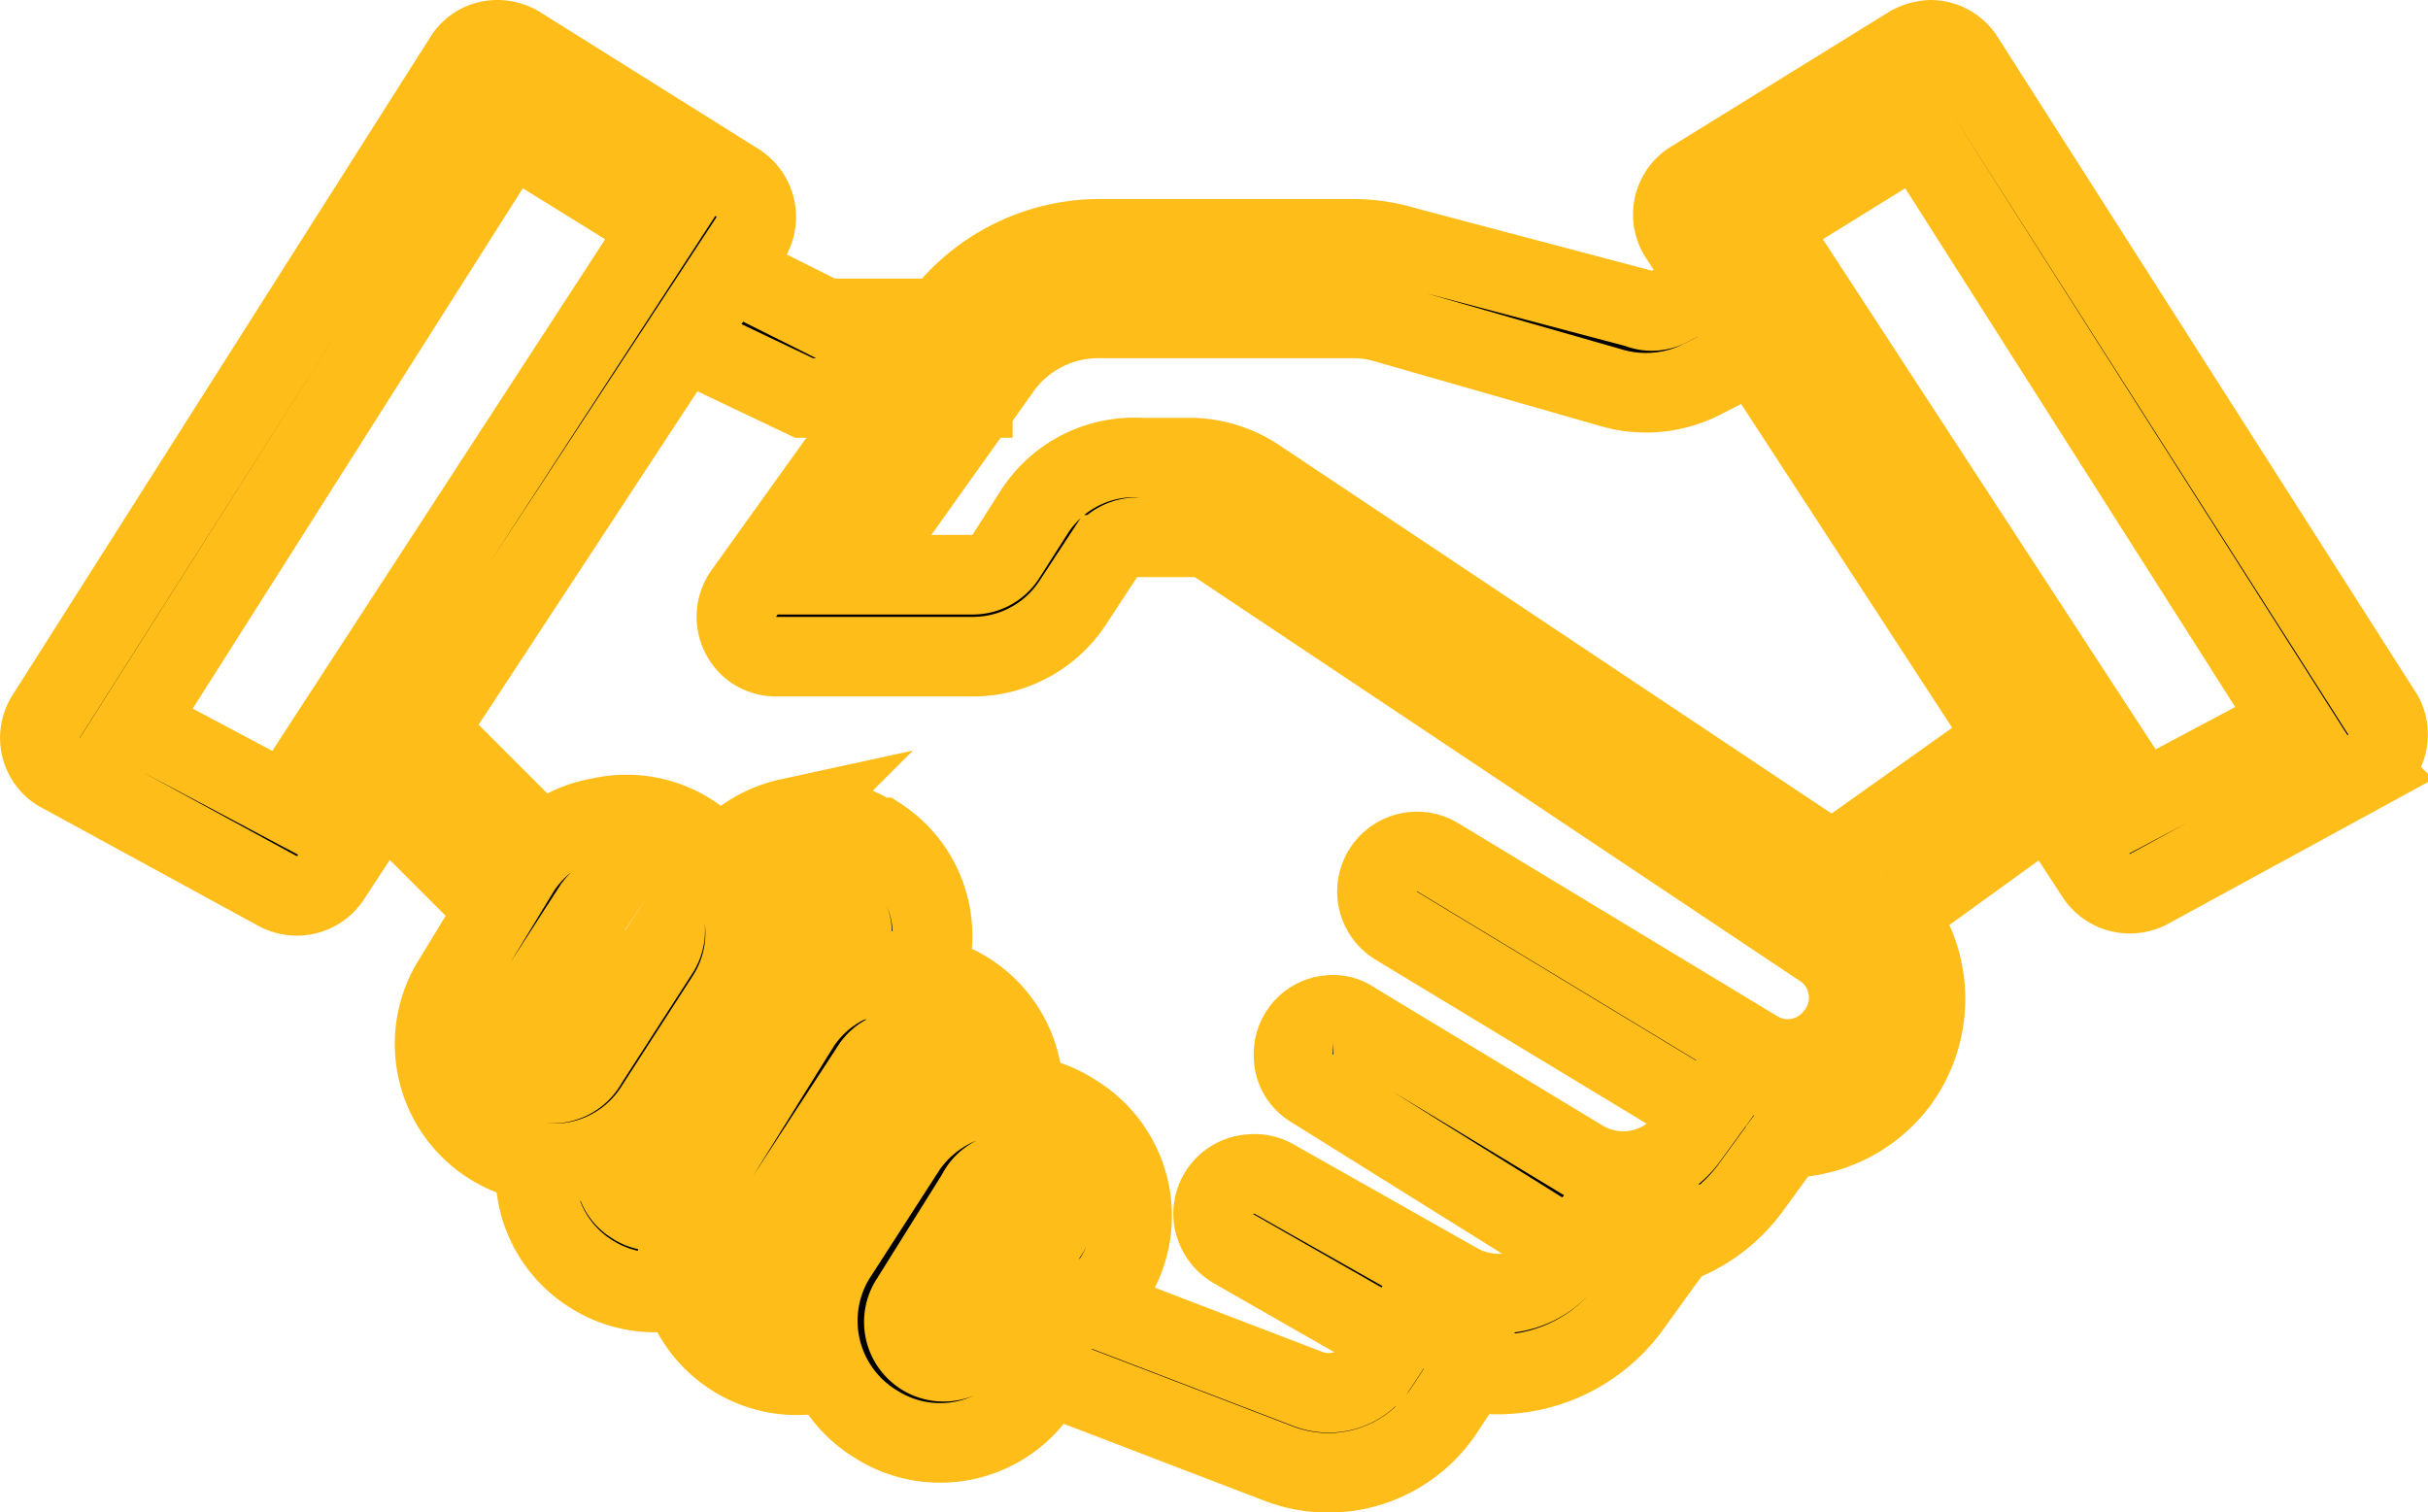 <svg xmlns="http://www.w3.org/2000/svg" viewBox="0 0 30.5 19"><defs><style>.cls-1,.cls-2{stroke:#febd19;stroke-miterlimit:10;}.cls-1{fill-rule:evenodd;}</style></defs><g id="Layer_2" data-name="Layer 2"><g id="svg2"><g id="layer1"><path id="path12668" class="cls-1" d="M8.47,3.05,8,4l2.1,1h2.12V4H10.37Z"/><path id="path12670" class="cls-1" d="M13.82,3a2.5,2.5,0,0,0-2.08,1.11h0L9.34,7.46a.51.51,0,0,0,.12.7.52.52,0,0,0,.29.09h2.47a1.5,1.5,0,0,0,1.25-.67l.4-.61a.5.5,0,0,1,.42-.22H15a.57.57,0,0,1,.28.08l7.64,5.1A.75.75,0,0,1,23.06,13l0,0a.75.75,0,0,1-1,.19l-4-2.42a.5.5,0,0,0-.52.86l4,2.42a1.76,1.76,0,0,0,2.3-.45l0,0a1.76,1.76,0,0,0-.43-2.51L15.78,6A1.55,1.55,0,0,0,15,5.75h-.66A1.49,1.49,0,0,0,13,6.42L12.63,7a.49.49,0,0,1-.41.22H10.73l1.83-2.57h0A1.5,1.5,0,0,1,13.82,4H17a1.4,1.4,0,0,1,.41.06l2.86.82a1.55,1.55,0,0,0,1.08-.1L22,4.45a.5.5,0,0,0,.24-.67.49.49,0,0,0-.66-.24h0l-.65.33a.46.46,0,0,1-.36,0L17.66,3.1A2.3,2.3,0,0,0,17,3Z"/><path id="path12672" class="cls-1" d="M25.46,9.09,23,10.84l.58.82L26,9.91Z"/><path id="path12674" class="cls-1" d="M5.1,8.9l-.7.7,2,2,.7-.7Z"/><path id="path12676" class="cls-2" d="M9.91,10.28a1.52,1.52,0,0,0-.94.64l-2,3A1.49,1.49,0,0,0,7.42,16h0l0,0a1.49,1.49,0,0,0,2.05-.43l2-3a1.48,1.48,0,0,0-.42-2.05l-.05,0a1.45,1.45,0,0,0-1.12-.21Zm.57,1.05,0,0a.46.46,0,0,1,.14.66l-2,3a.47.47,0,0,1-.67.14l0,0a.47.47,0,0,1-.14-.67l2-3a.47.47,0,0,1,.67-.14Z"/><path id="path12678" class="cls-2" d="M11.05,12.23a1.47,1.47,0,0,0-1,.65L8.73,15a1.5,1.5,0,0,0,2.51,1.64l1.37-2.09a1.5,1.5,0,0,0-1.56-2.29Zm.58,1a.48.48,0,0,1,.14.69L10.4,16.06a.49.49,0,0,1-.69.15.48.48,0,0,1-.14-.69l1.37-2.1a.48.48,0,0,1,.69-.14Z"/><path id="path12680" class="cls-2" d="M12.38,13.78a1.53,1.53,0,0,0-1,.65l-.89,1.38A1.52,1.52,0,0,0,11,17.89a1.5,1.5,0,0,0,2.07-.45L14,16.06A1.5,1.5,0,0,0,13.51,14,1.48,1.48,0,0,0,12.38,13.78ZM13,14.83a.48.48,0,0,1,.15.69l-.89,1.38a.5.5,0,0,1-.84-.54L12.27,15A.48.48,0,0,1,13,14.83Z"/><path id="path12682" class="cls-2" d="M7.54,10.27a1.49,1.49,0,0,0-1,.65L5.7,12.3a1.5,1.5,0,1,0,2.52,1.63l.89-1.38a1.49,1.49,0,0,0-1.57-2.28Zm.59,1a.5.5,0,0,1,.14.7l-.89,1.38a.5.5,0,1,1-.83-.55l.89-1.38a.49.49,0,0,1,.69-.15Z"/><path id="path12684" class="cls-1" d="M16.73,12.75a.49.49,0,0,0-.48.51.47.47,0,0,0,.23.41l2.82,1.76A2,2,0,0,0,22,14.91l.43-.59a.5.5,0,0,0-.8-.61v0l-.43.59a1,1,0,0,1-1.34.26L17,12.83a.44.44,0,0,0-.29-.08Z"/><path id="path12686" class="cls-1" d="M15.71,14.75a.5.5,0,0,0-.47.53.52.52,0,0,0,.26.41L17.79,17a2.07,2.07,0,0,0,2.69-.58l.44-.61a.5.5,0,1,0-.79-.61l0,0-.44.61a1.06,1.06,0,0,1-1.39.3L16,14.81a.49.49,0,0,0-.29-.06Z"/><path id="path12688" class="cls-1" d="M13.43,16.3l-.36.94,3,1.15a1.74,1.74,0,0,0,2.07-.67l.44-.67-.84-.55-.44.67a.73.73,0,0,1-.87.28Z"/><path id="path12690" class="cls-1" d="M6.23.5a.49.49,0,0,0-.4.23L.58,9a.5.5,0,0,0,.15.69l0,0,2.75,1.5A.51.51,0,0,0,4.17,11L9.42,3a.51.51,0,0,0-.15-.7h0L6.51.57A.53.53,0,0,0,6.23.5Zm.18,1.18L8.3,2.85,3.59,10.09l-1.88-1Z"/><path id="path12692" class="cls-1" d="M24.25.5A.59.59,0,0,0,24,.57l-2.75,1.7a.5.5,0,0,0-.16.69h0L26.33,11a.51.51,0,0,0,.66.17l2.75-1.5a.51.51,0,0,0,.2-.68l0,0L24.67.73A.5.5,0,0,0,24.25.5Zm-.16,1.18,4.7,7.39-1.88,1L22.2,2.85Z"/></g></g></g></svg>
